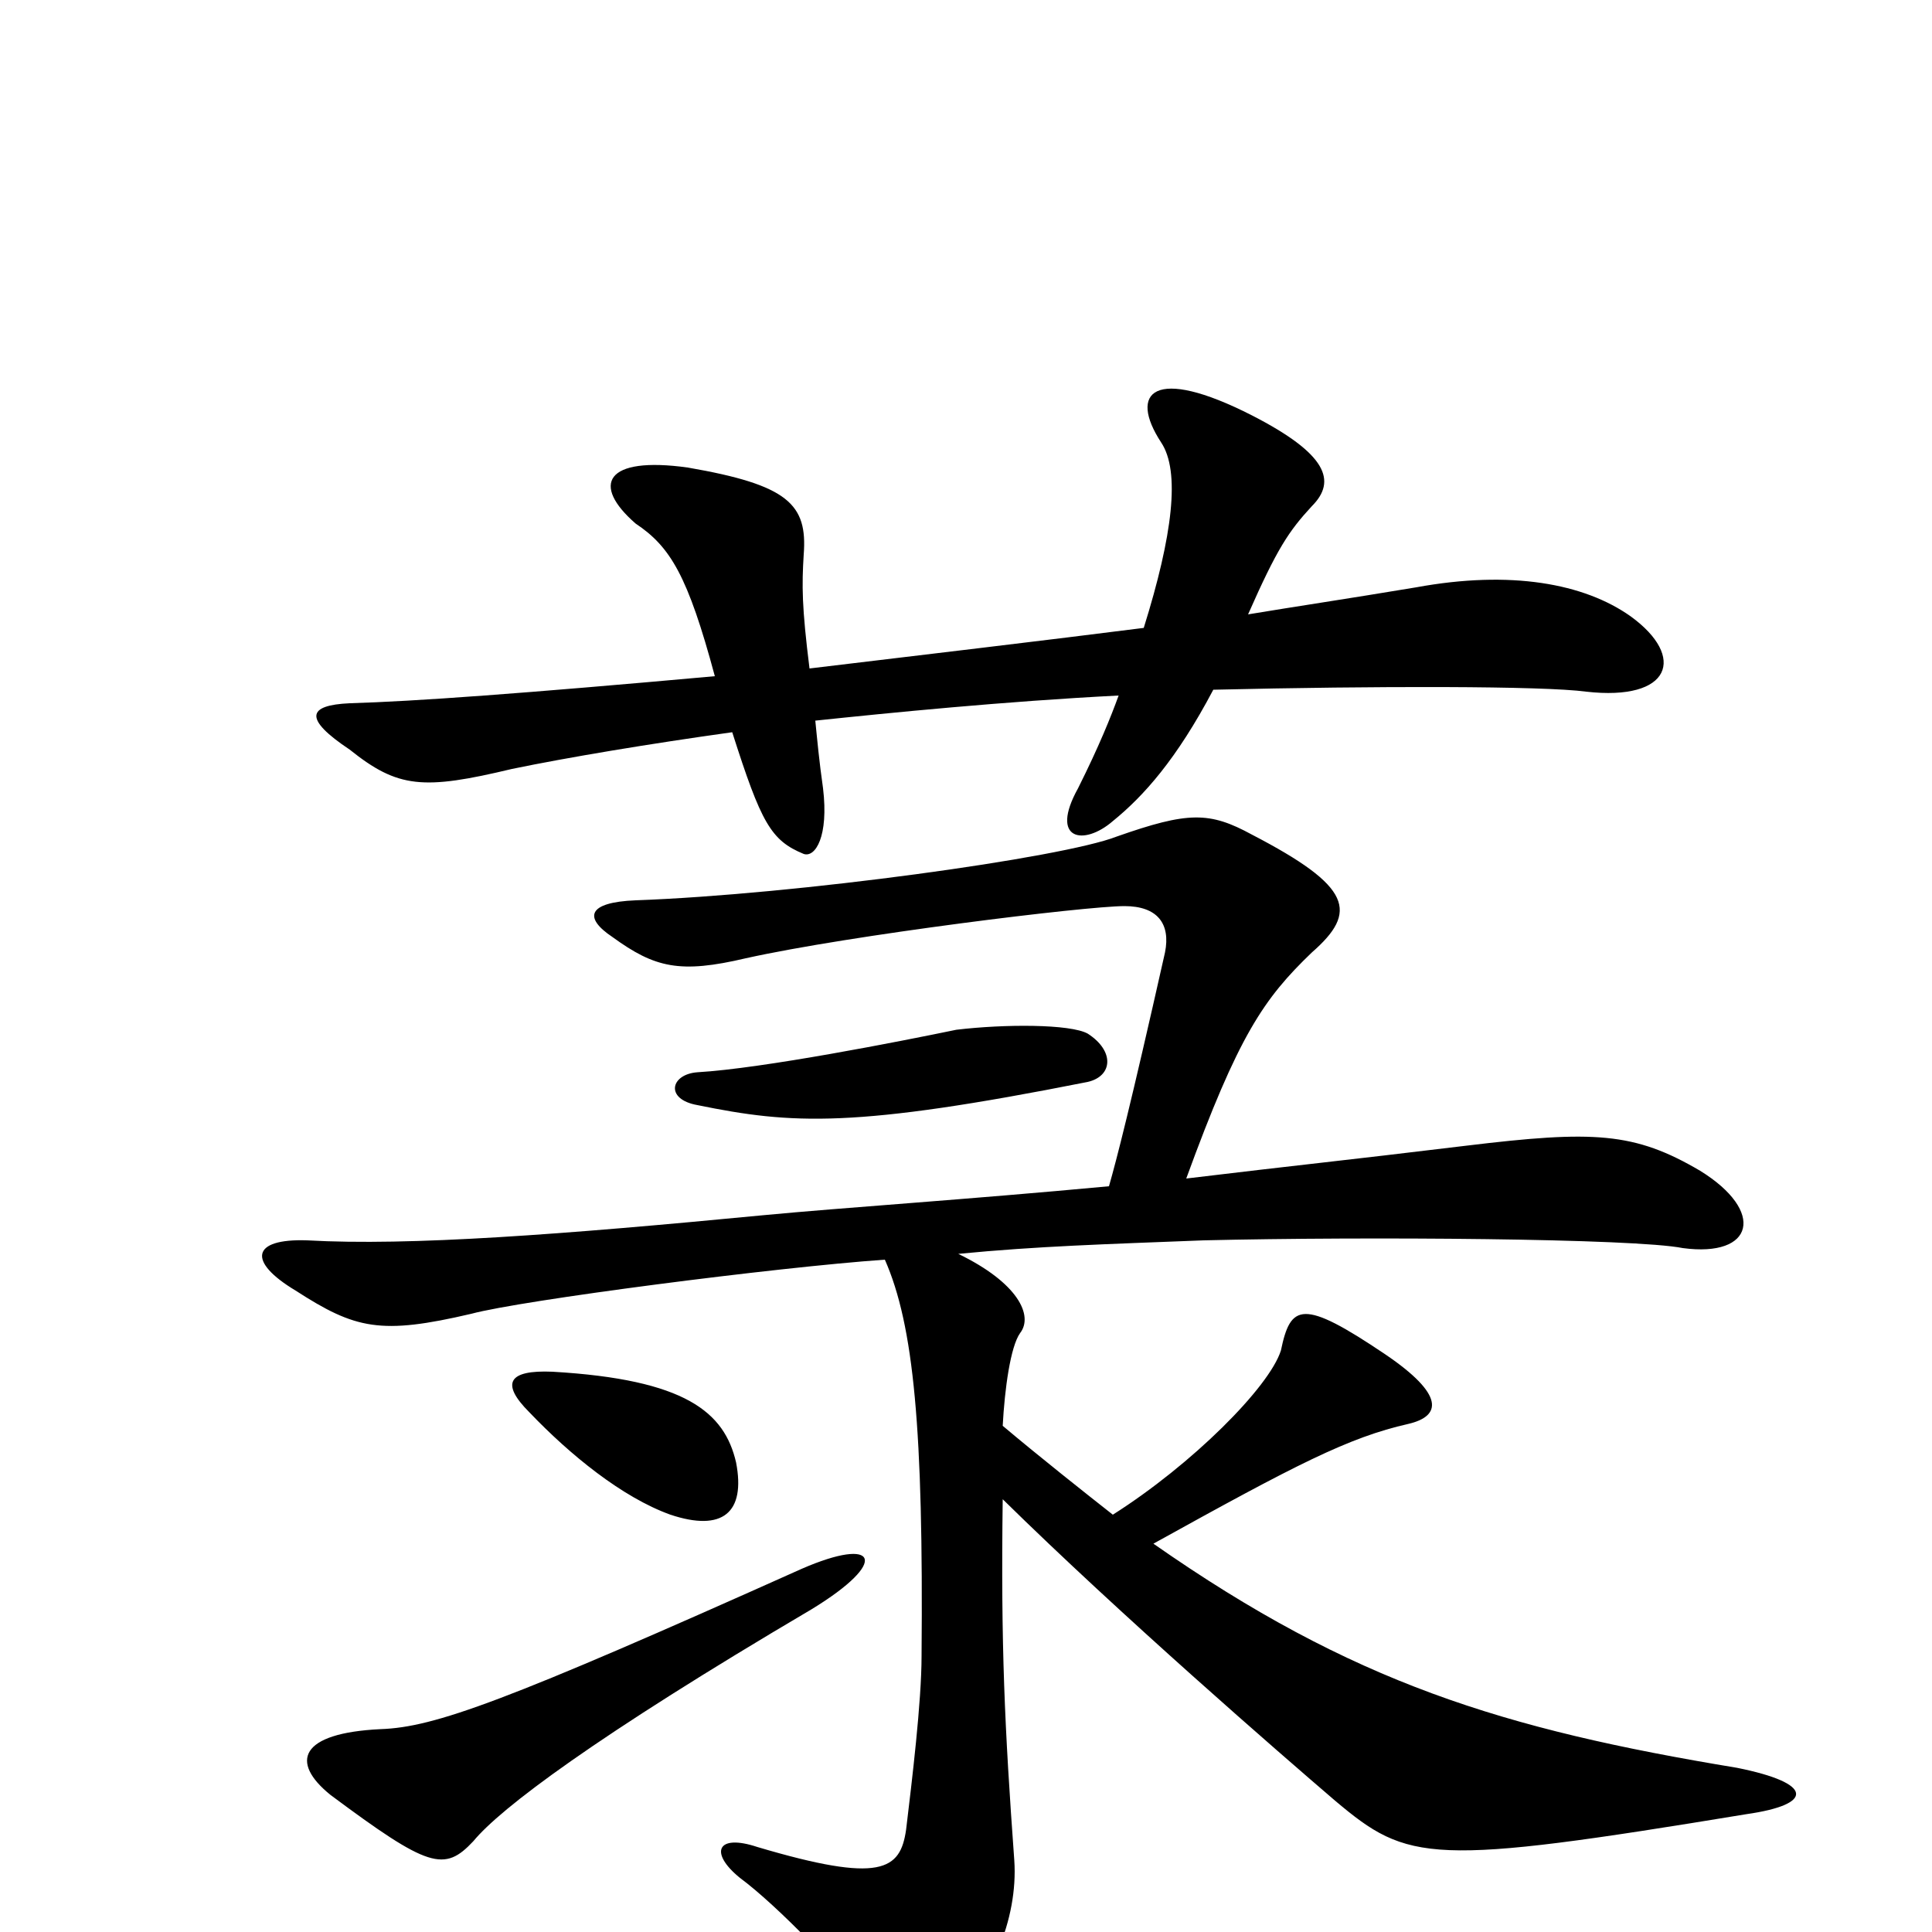 <svg xmlns="http://www.w3.org/2000/svg" viewBox="0 -1000 1000 1000">
	<path fill="#000000" d="M420 -167C461 -192 454 -205 415 -188C261 -119 225 -106 197 -105C155 -103 150 -88 171 -71C222 -33 230 -31 245 -47C259 -64 308 -101 420 -167ZM381 -243C375 -269 355 -286 286 -290C263 -291 259 -284 274 -269C295 -247 322 -225 347 -216C374 -207 386 -217 381 -243ZM574 -386C499 -379 437 -375 395 -371C291 -361 212 -355 159 -358C130 -359 128 -347 153 -332C184 -312 197 -309 244 -320C270 -327 401 -344 458 -348C473 -314 478 -260 477 -143C477 -119 472 -78 469 -53C466 -32 456 -25 392 -44C371 -51 367 -41 383 -28C402 -14 437 22 451 42C462 62 472 63 487 50C513 28 527 -7 525 -37C520 -106 518 -148 519 -224C580 -164 663 -92 691 -68C729 -36 740 -34 904 -61C939 -66 939 -77 899 -85C778 -105 700 -129 597 -201C671 -242 698 -256 729 -263C746 -267 748 -278 717 -299C674 -328 668 -325 663 -301C657 -282 617 -242 576 -216C562 -227 538 -246 519 -262C520 -281 523 -303 528 -310C535 -319 527 -336 496 -351C537 -355 572 -356 623 -358C707 -360 846 -359 871 -354C908 -349 914 -373 880 -394C846 -414 825 -415 759 -407C693 -399 672 -397 614 -390C641 -464 654 -483 679 -507C703 -528 700 -541 648 -568C626 -580 615 -580 578 -567C550 -556 412 -537 329 -534C304 -533 302 -525 317 -515C339 -499 352 -496 386 -504C440 -516 562 -531 582 -531C599 -531 606 -522 603 -507C585 -427 578 -400 574 -386ZM563 -440C576 -443 577 -456 563 -465C554 -470 520 -470 495 -467C466 -461 395 -447 361 -445C347 -444 344 -431 361 -428C410 -418 442 -416 563 -440ZM422 -627C460 -631 520 -637 579 -640C575 -629 569 -614 558 -592C543 -565 561 -562 576 -575C592 -588 609 -607 628 -643C712 -645 799 -645 821 -642C865 -637 873 -660 844 -681C820 -698 782 -705 733 -696C697 -690 670 -686 646 -682C661 -716 667 -725 679 -738C692 -751 687 -765 648 -785C597 -811 584 -797 601 -771C611 -756 607 -723 592 -675C545 -669 469 -660 419 -654C415 -686 415 -697 416 -713C418 -739 408 -749 356 -758C313 -764 306 -749 329 -729C347 -717 356 -702 370 -650C270 -641 215 -637 181 -636C159 -635 157 -628 181 -612C206 -592 219 -591 265 -602C294 -608 336 -615 379 -621C394 -574 399 -565 416 -558C422 -556 429 -567 426 -592C424 -606 423 -617 422 -627Z"/>
</svg>